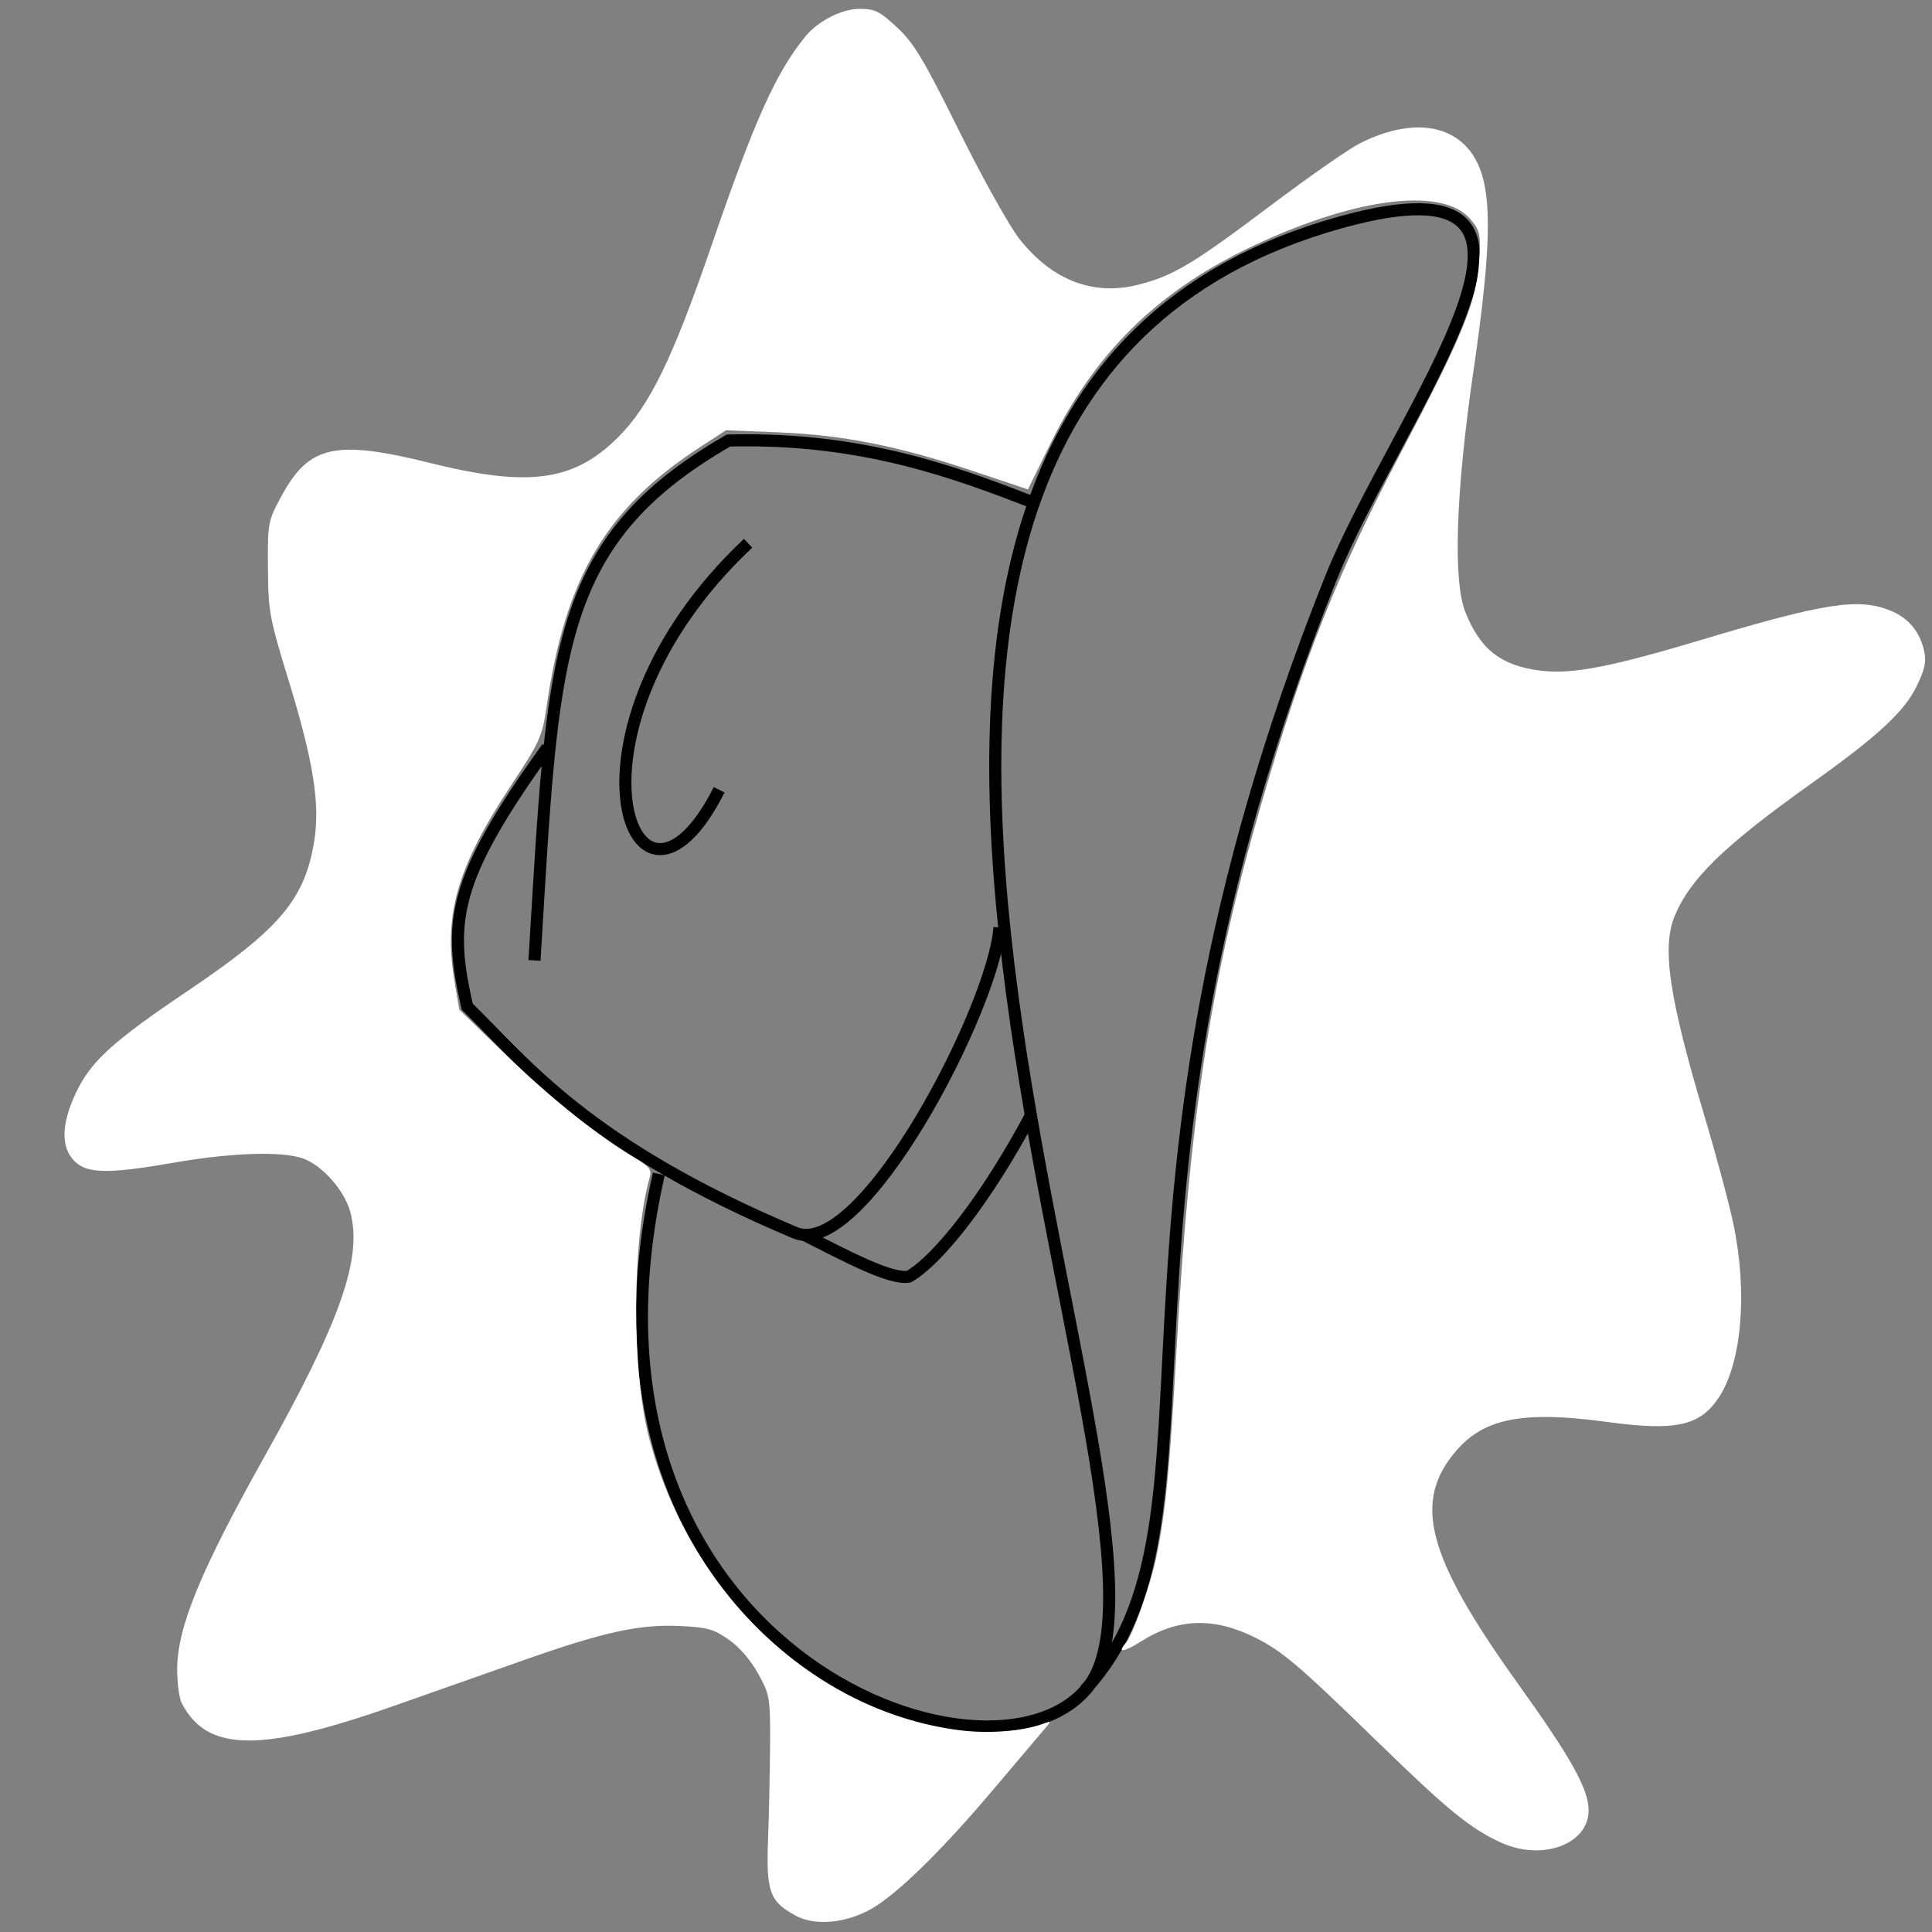<?xml version="1.0" encoding="UTF-8" standalone="no"?>
<!-- Created with Inkscape (http://www.inkscape.org/) -->

<svg
   xmlns:dc="http://purl.org/dc/elements/1.1/"
   xmlns:cc="http://creativecommons.org/ns#"
   xmlns:rdf="http://www.w3.org/1999/02/22-rdf-syntax-ns#"
   xmlns:svg="http://www.w3.org/2000/svg"
   xmlns="http://www.w3.org/2000/svg"
   xmlns:sodipodi="http://sodipodi.sourceforge.net/DTD/sodipodi-0.dtd"
   xmlns:inkscape="http://www.inkscape.org/namespaces/inkscape"
   width="160"
   height="160"
   viewBox="0 0 160 160"
   id="svg2"
   version="1.1"
   inkscape:version="0.91 r13725"
   sodipodi:docname="hat-splotch.svg"
   inkscape:export-filename="/home/jess/dev/hatrack/icons/hat-splotch.png"
   inkscape:export-xdpi="90"
   inkscape:export-ydpi="90">
  <rect x="0" y="0" width="160" height="160" fill="#808080" stroke="none"/>
  <defs
     id="defs4" />
  <sodipodi:namedview
     id="base"
     pagecolor="#ffffff"
     bordercolor="#666666"
     borderopacity="1.0"
     inkscape:pageopacity="0.0"
     inkscape:pageshadow="2"
     inkscape:zoom="3.0027919"
     inkscape:cx="80.477419"
     inkscape:cy="81.273021"
     inkscape:document-units="px"
     inkscape:current-layer="layer1"
     showgrid="false"
     units="px"
     inkscape:window-width="1363"
     inkscape:window-height="735"
     inkscape:window-x="0"
     inkscape:window-y="0"
     inkscape:window-maximized="0" />
  <g
     inkscape:label="Layer 1"
     inkscape:groupmode="layer"
     id="layer1"
     transform="translate(0,-892.362)"
     style="display:inline">
    <g
       id="g3365"
       transform="matrix(0.716,-0.947,0.948,0.716,-876.942,329.387)">
      <path
         sodipodi:nodetypes="csssc"
         inkscape:connector-curvature="0"
         id="path3336"
         d="M 29.134,960.598 C -1.75,974.502 7.641,1005.778 18.64,1006.03 c 14.817,0.34 52.927,-77.494 92.146,-47.516 15.521,11.864 -8.298,11.128 -20.317,14.423 -46.224,12.672 -56.068,34.578 -72.144,33.049"
         style="fill:none;fill-rule:evenodd;stroke:#000000;stroke-width:0.842px;stroke-linecap:butt;stroke-linejoin:miter;stroke-opacity:1" />
      <path
         sodipodi:nodetypes="ccc"
         inkscape:connector-curvature="0"
         id="path3338"
         d="m 82.268,953.245 c -1.575,-5.495 -3.529,-12.283 -9.382,-19.611 -13.144,-5.561 -19.331,-0.699 -37.096,11.07"
         style="fill:none;fill-rule:evenodd;stroke:#000000;stroke-width:0.842px;stroke-linecap:butt;stroke-linejoin:miter;stroke-opacity:1" />
      <path
         sodipodi:nodetypes="cscc"
         inkscape:connector-curvature="0"
         id="path3340"
         d="m 57.175,969.175 c -4.741,3.057 -24.346,6.369 -25.588,1.462 -3.884,-15.335 -1.9,-22.143 -1.196,-27.732 3.856,-4.578 6.325,-6.178 17.789,-6.429"
         style="fill:none;fill-rule:evenodd;stroke:#000000;stroke-width:0.842px;stroke-linecap:butt;stroke-linejoin:miter;stroke-opacity:1" />
      <path
         sodipodi:nodetypes="cc"
         inkscape:connector-curvature="0"
         id="path3361"
         d="M 67.992,939.042 C 49.065,935.823 40.05,950.16 53.054,947.799"
         style="fill:none;fill-rule:evenodd;stroke:#000000;stroke-width:0.842px;stroke-linecap:butt;stroke-linejoin:miter;stroke-opacity:1" />
      <path
         sodipodi:nodetypes="ccc"
         inkscape:connector-curvature="0"
         id="path3363"
         d="m 31.854,971.239 c 0.606,3.369 1.134,6.687 2.067,7.571 2.181,0.933 7.65,1.048 14.273,-0.015"
         style="fill:none;fill-rule:evenodd;stroke:#000000;stroke-width:0.842px;stroke-linecap:butt;stroke-linejoin:miter;stroke-opacity:1" />
    </g>
  </g>
  <g
     transform="translate(0,-892.362)"
     id="g4167"
     inkscape:groupmode="layer"
     inkscape:label="Layer 1 copy"
     style="display:inline">
    <path
       style="fill:#ffffff;fill-opacity:1;fill-rule:evenodd;stroke:none;stroke-width:1;stroke-miterlimit:4;stroke-dasharray:none;stroke-opacity:1"
       d="m 65.981,158.69 c -2.241,-1.184 -2.54,-1.987 -2.374,-6.374 0.081,-2.138 0.156,-5.685 0.167,-7.883 0.019,-3.832 -0.022,-4.071 -0.979,-5.817 -0.609,-1.11 -1.562,-2.214 -2.441,-2.829 -1.252,-0.876 -1.789,-1.025 -4.073,-1.129 -3.352,-0.152 -6.306,0.497 -12.968,2.85 -2.839,1.003 -7.691,2.712 -10.782,3.798 -10.976,3.856 -15.401,3.789 -17.484,-0.265 -0.206,-0.4 -0.374,-1.647 -0.374,-2.772 0,-3.5 1.918,-8.163 7.323,-17.808 6.221,-11.1 8.035,-16.298 7.013,-20.094 C 28.525,98.571 26.662,96.478 25.057,95.926 23.309,95.325 19.148,95.462 14.468,96.276 8.965,97.232 7.213,97.208 6.165,96.159 5.025,95.019 5.07,93.064 6.298,90.483 7.535,87.882 9.331,86.249 15.603,82.023 c 7.582,-5.108 9.645,-7.557 10.42,-12.373 0.494,-3.068 -0.065,-6.591 -2.097,-13.218 -1.621,-5.285 -1.712,-5.78 -1.736,-9.409 -0.025,-3.757 -0.003,-3.87 1.125,-5.951 2.277,-4.201 4.459,-4.682 12.337,-2.723 8.153,2.027 11.88,1.514 15.534,-2.137 2.635,-2.633 4.52,-6.509 7.779,-15.997 3.533,-10.284 5.287,-14.186 7.729,-17.191 1.038,-1.277 3.022,-2.291 4.485,-2.291 1.286,0 1.67,0.191 3.123,1.55 1.402,1.311 2.193,2.632 5.138,8.575 1.92,3.875 4.157,7.881 4.988,8.933 2.741,3.467 6.176,4.76 9.977,3.755 2.834,-0.75 4.441,-1.72 10.843,-6.538 3.135,-2.36 6.439,-4.666 7.342,-5.123 4.898,-2.482 8.948,-1.432 10.155,2.633 0.801,2.696 0.599,7.19 -0.733,16.3 -1.438,9.844 -1.691,17.205 -0.68,19.808 1.224,3.151 2.998,4.533 6.321,4.924 2.558,0.301 5.799,-0.325 13.241,-2.557 10.21,-3.062 12.992,-3.495 15.643,-2.434 1.507,0.603 2.468,1.759 2.822,3.393 0.184,0.848 0.036,1.513 -0.643,2.902 -1.024,2.093 -3.231,4.131 -8.67,8.005 -7.21,5.135 -10.056,7.887 -11.344,10.97 -1.103,2.639 -0.481,6.802 2.505,16.773 0.924,3.085 1.977,7.017 2.34,8.738 1.19,5.638 0.711,11.46 -1.181,14.36 -1.554,2.382 -3.578,2.836 -9.211,2.067 -6.911,-0.943 -10.168,-0.344 -12.489,2.3 -3.731,4.249 -2.552,8.773 5.045,19.37 4.408,6.148 5.852,8.734 5.852,10.479 0,2.814 -3.83,4.234 -7.242,2.685 -2.552,-1.159 -4.438,-2.701 -10.375,-8.484 -6.252,-6.09 -7.73,-7.352 -9.896,-8.449 -3.483,-1.764 -6.492,-1.676 -9.577,0.28 -1.397,0.886 -1.997,0.955 -1.25,0.143 0.552,-0.6 2.037,-4.755 2.521,-7.056 0.775,-3.683 1.128,-7.293 1.688,-17.238 1.094,-19.435 2.865,-30.854 6.995,-45.125 3.491,-12.059 6.351,-19.254 11.649,-29.297 5.015,-9.507 6.221,-12.451 6.418,-15.673 0.143,-2.338 0.093,-2.581 -0.726,-3.554 -2.337,-2.777 -9.925,-1.742 -18.68,2.549 -7.414,3.634 -12.47,8.667 -16.075,16.003 l -1.882,3.83 -4.675,-1.565 C 74.353,36.922 69.783,36.019 64.459,35.804 l -4.329,-0.175 -2.165,1.407 c -7.751,5.038 -11.143,10.775 -12.699,21.476 -0.364,2.5 -0.547,2.905 -2.97,6.574 -4.439,6.721 -5.582,10.682 -4.661,16.146 l 0.402,2.386 3.8,3.681 c 3.732,3.615 7.784,6.86 10.706,8.572 1.199,0.702 1.44,0.999 1.279,1.568 -1.482,5.221 -1.523,16.087 -0.081,21.585 3.395,12.947 13.563,22.603 25.528,24.241 2.502,0.343 5.402,0.13 7.169,-0.525 0.653,-0.242 0.653,-0.231 -0.023,0.556 -0.379,0.441 -2.271,2.676 -4.205,4.965 -4.188,4.959 -7.844,8.541 -9.993,9.791 -2.064,1.201 -4.666,1.466 -6.236,0.637 z"
       id="path4223"
       inkscape:connector-curvature="0"
       transform="translate(0,892.362)" />
  </g>
</svg>
